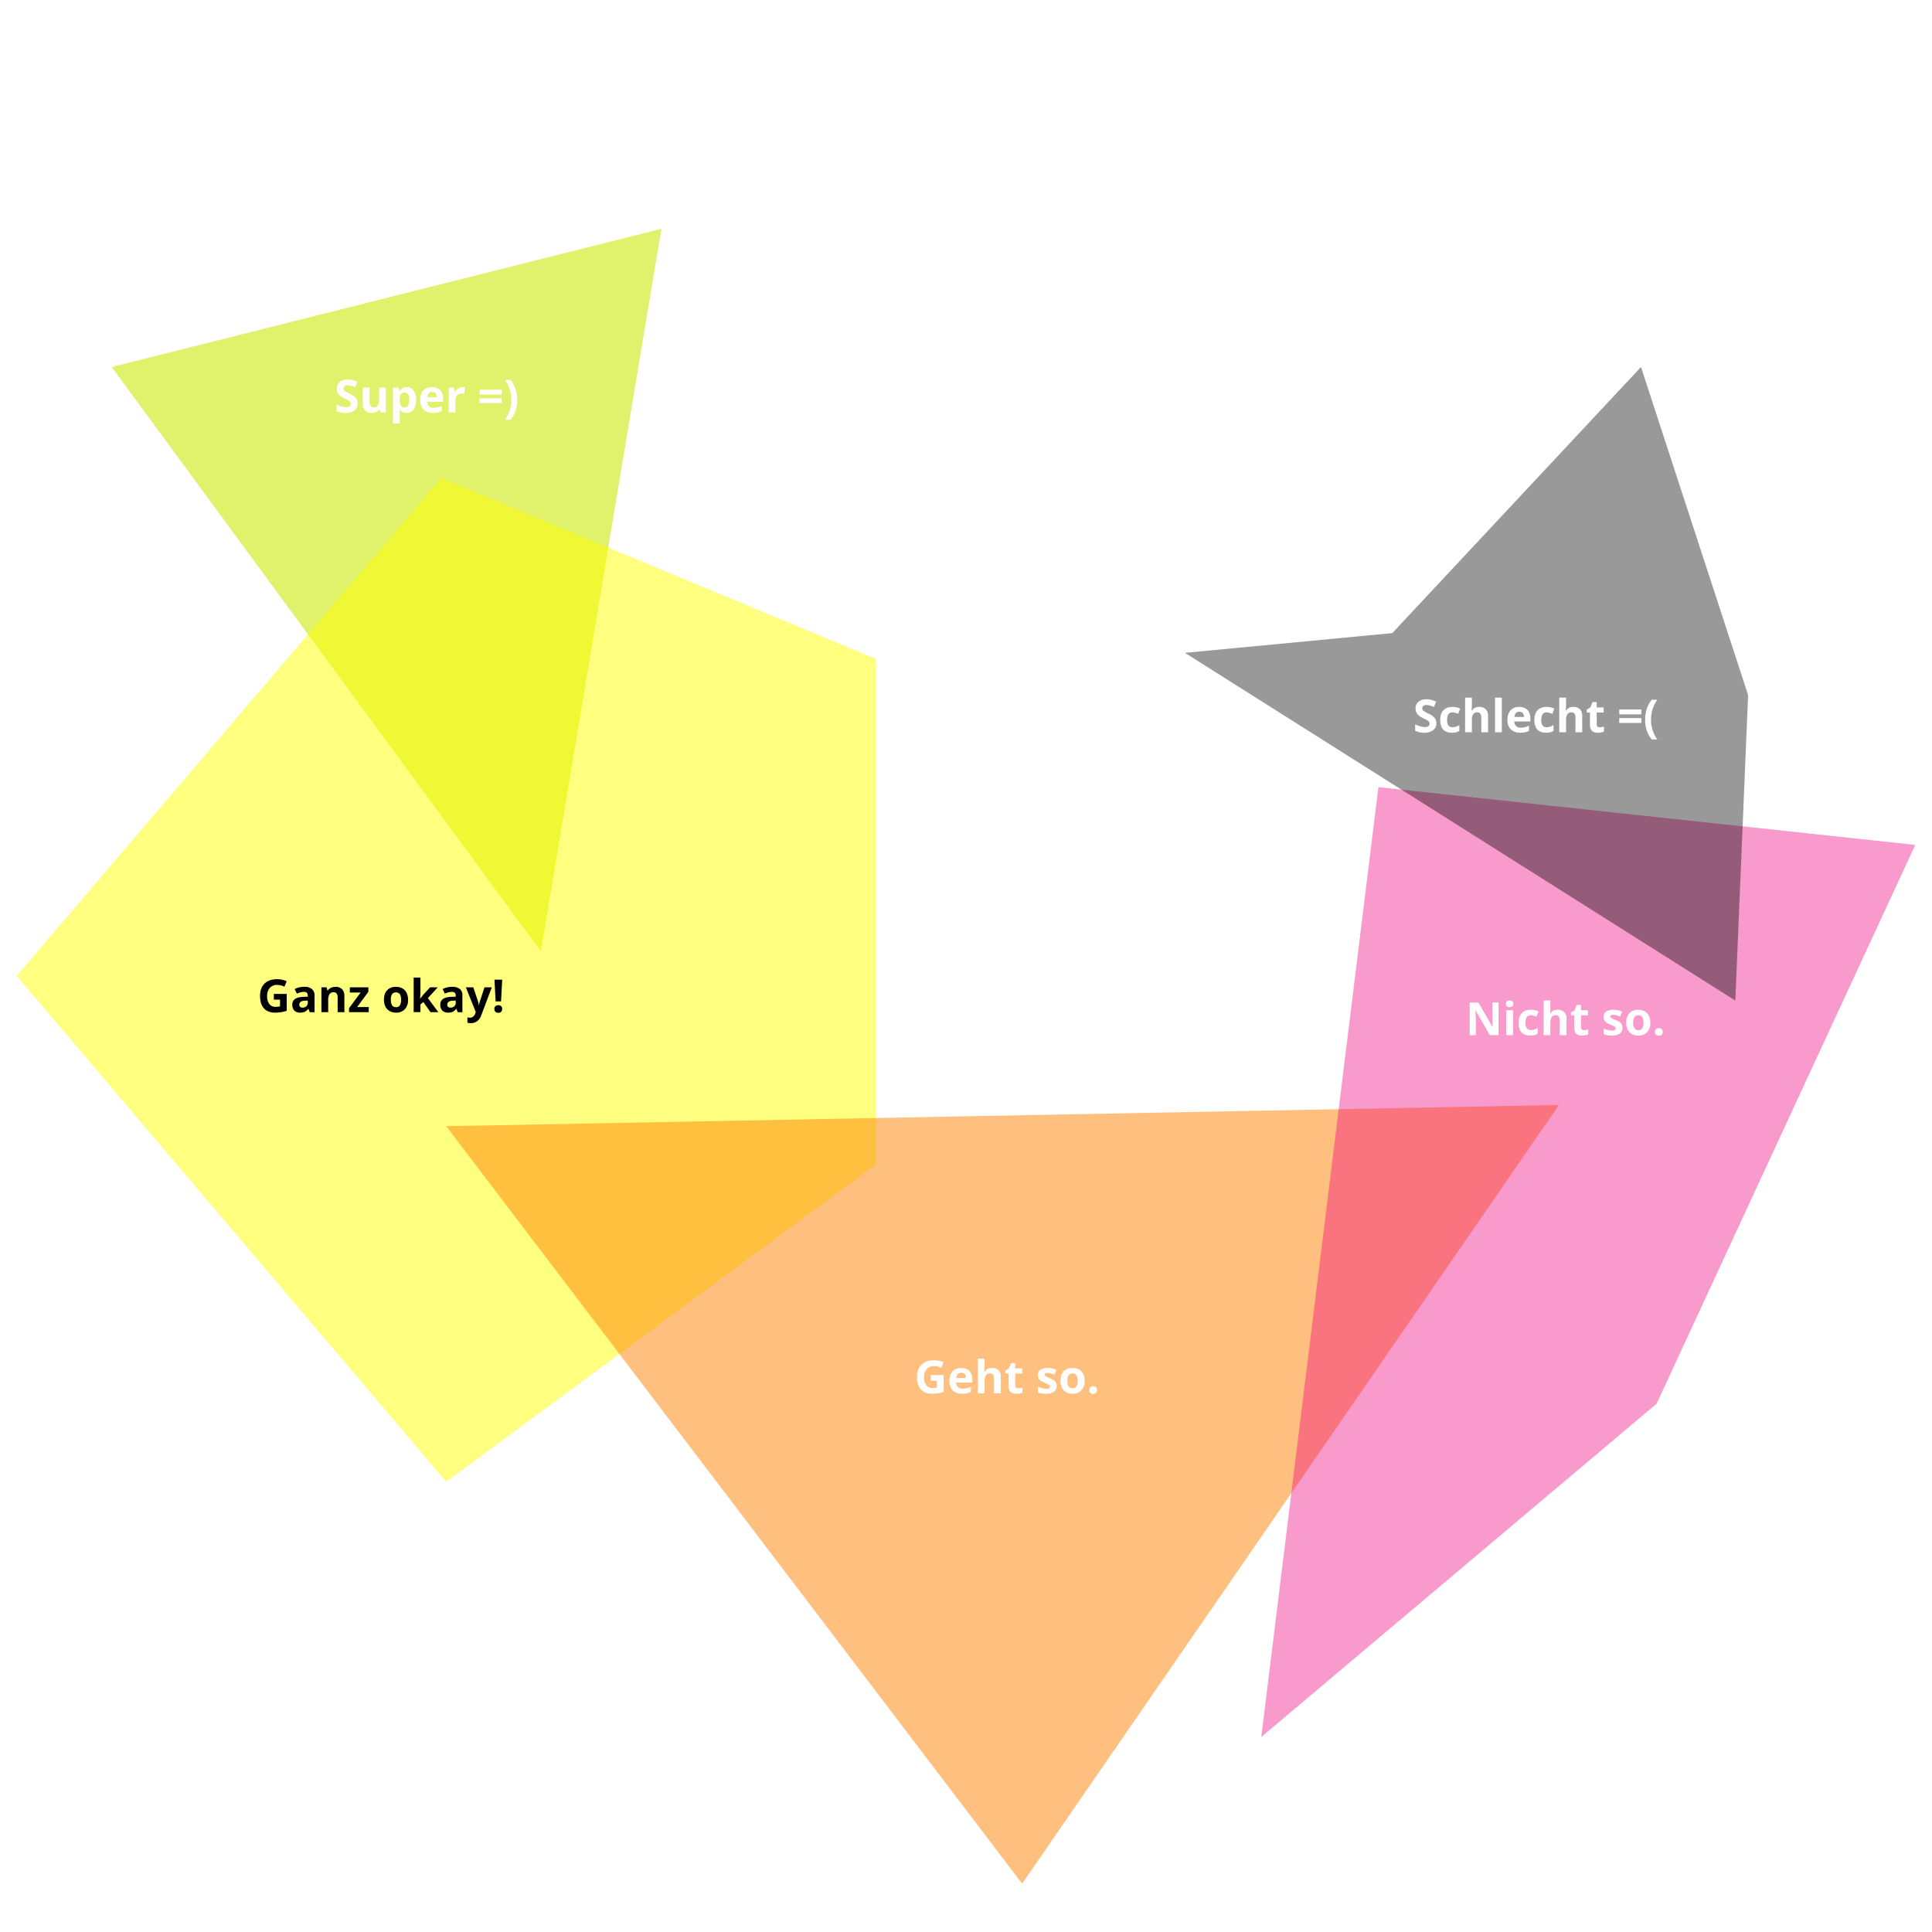 <svg id="Layer_1" data-name="Layer 1" xmlns="http://www.w3.org/2000/svg" viewBox="0 0 1500 1500"><defs><style>.cls-1{fill:#fff;}.cls-2{fill:#cce70b;opacity:0.6;}.cls-3{fill:#ff0;}.cls-3,.cls-4{opacity:0.5;}.cls-4{fill:#ff8000;}.cls-5{fill:#f0047f;}.cls-5,.cls-6{opacity:0.4;}</style></defs><title>1</title><rect class="cls-1" width="1500" height="1500"/><polygon class="cls-2" points="86.73 284.96 513.53 177.63 419.96 738.73 86.73 284.96"/><polygon class="cls-3" points="679.89 511.55 342.65 371.17 12.99 757.67 346.44 1150.45 679.89 904.15 679.89 511.55"/><polygon class="cls-4" points="346.44 874.38 793.57 1462.46 1210.38 857.9 346.44 874.38"/><polygon class="cls-5" points="1286.17 1089.84 1487 656 1070.19 611.15 979.25 1348.61 1286.17 1089.84"/><polygon class="cls-6" points="1357.23 539.66 1274.06 284.96 1080.97 491.54 920 506.87 1347.31 776.85 1357.23 539.66"/><path class="cls-1" d="M277.65,313.22a6.53,6.53,0,0,1-2.46,5.39,10.7,10.7,0,0,1-6.85,2,16.16,16.16,0,0,1-7.15-1.52v-5a29.71,29.71,0,0,0,4.33,1.61,12.86,12.86,0,0,0,3.24.47,4.6,4.6,0,0,0,2.7-.68,2.29,2.29,0,0,0,.94-2,2.22,2.22,0,0,0-.41-1.32,4.63,4.63,0,0,0-1.22-1.12,34.37,34.37,0,0,0-3.27-1.71,15.65,15.65,0,0,1-3.47-2.08,7.88,7.88,0,0,1-1.85-2.34,6.62,6.62,0,0,1-.69-3.1,6.54,6.54,0,0,1,2.27-5.27,9.43,9.43,0,0,1,6.28-1.92,14.82,14.82,0,0,1,3.75.47,26.23,26.23,0,0,1,3.74,1.31l-1.73,4.16a25.6,25.6,0,0,0-3.34-1.16,11.14,11.14,0,0,0-2.6-.32,3.45,3.45,0,0,0-2.33.7,2.35,2.35,0,0,0-.81,1.85,2.3,2.3,0,0,0,.33,1.24,3.75,3.75,0,0,0,1,1,36,36,0,0,0,3.4,1.77,13.48,13.48,0,0,1,4.85,3.39A6.63,6.63,0,0,1,277.65,313.22Z" transform="translate(0)"/><path class="cls-1" d="M295.49,320.23l-.71-2.47h-.27a5.61,5.61,0,0,1-2.4,2.08,8.21,8.21,0,0,1-3.54.74,6.72,6.72,0,0,1-5.13-1.83,7.33,7.33,0,0,1-1.73-5.24V300.92H287V312.2a5.49,5.49,0,0,0,.74,3.14,2.72,2.72,0,0,0,2.37,1,3.53,3.53,0,0,0,3.19-1.48,9.08,9.08,0,0,0,1-4.89v-9.09h5.26v19.31Z" transform="translate(0)"/><path class="cls-1" d="M315.66,320.58a6.41,6.41,0,0,1-5.33-2.47h-.28c.18,1.61.28,2.54.28,2.79v7.83h-5.27V300.92h4.28l.74,2.51h.25a6.09,6.09,0,0,1,5.47-2.87,6.26,6.26,0,0,1,5.35,2.64,12.24,12.24,0,0,1,1.94,7.34,14.38,14.38,0,0,1-.91,5.37,7.53,7.53,0,0,1-2.58,3.48A6.66,6.66,0,0,1,315.66,320.58Zm-1.55-15.8a3.33,3.33,0,0,0-2.85,1.2,6.85,6.85,0,0,0-.93,4v.57a8.07,8.07,0,0,0,.92,4.45,3.3,3.3,0,0,0,2.93,1.35c2.36,0,3.54-1.94,3.54-5.84a8.33,8.33,0,0,0-.87-4.27A3,3,0,0,0,314.11,304.78Z" transform="translate(0)"/><path class="cls-1" d="M336.18,320.58a10,10,0,0,1-7.29-2.58q-2.62-2.56-2.62-7.28c0-3.24.8-5.74,2.42-7.51a8.68,8.68,0,0,1,6.71-2.65,8.51,8.51,0,0,1,6.37,2.33,8.82,8.82,0,0,1,2.28,6.44v2.56H331.6a5.08,5.08,0,0,0,1.33,3.51,4.68,4.68,0,0,0,3.49,1.26,14.08,14.08,0,0,0,3.3-.37,16.52,16.52,0,0,0,3.25-1.15v4.07a12.35,12.35,0,0,1-3,1A18.88,18.88,0,0,1,336.18,320.58Zm-.74-16.27a3.33,3.33,0,0,0-2.63,1.06,4.92,4.92,0,0,0-1.09,3h7.39a4.4,4.4,0,0,0-1-3A3.46,3.46,0,0,0,335.44,304.31Z" transform="translate(0)"/><path class="cls-1" d="M359.11,300.56a8,8,0,0,1,1.78.16l-.4,4.94a5.74,5.74,0,0,0-1.55-.18,5.61,5.61,0,0,0-3.93,1.3,4.67,4.67,0,0,0-1.41,3.63v9.82h-5.26V300.92h4l.77,3.25h.26a7.36,7.36,0,0,1,2.43-2.62A6,6,0,0,1,359.11,300.56Z" transform="translate(0)"/><path class="cls-1" d="M372.34,306.33v-3.78h17.15v3.78Zm0,6.68v-3.78h17.15V313Z" transform="translate(0)"/><path class="cls-1" d="M401.58,310.54a26.15,26.15,0,0,1-1.34,8.47,20.3,20.3,0,0,1-3.86,6.82H392.1a25.32,25.32,0,0,0,3.61-7.13,26.46,26.46,0,0,0,1.27-8.19,27.35,27.35,0,0,0-1.24-8.2,24.87,24.87,0,0,0-3.68-7.33h4.32a21.4,21.4,0,0,1,3.87,7A27.13,27.13,0,0,1,401.58,310.54Z" transform="translate(0)"/><path class="cls-1" d="M722.65,1067.57h10v13.09a27.81,27.81,0,0,1-4.58,1.11,30.38,30.38,0,0,1-4.4.32q-5.71,0-8.73-3.36t-3-9.64q0-6.12,3.5-9.54t9.69-3.42a18.74,18.74,0,0,1,7.5,1.56l-1.78,4.28a12.71,12.71,0,0,0-5.75-1.38,7.1,7.1,0,0,0-5.56,2.33,9,9,0,0,0-2.09,6.27,10.1,10.1,0,0,0,1.68,6.28,5.85,5.85,0,0,0,4.9,2.17,17.37,17.37,0,0,0,3.4-.35V1072h-4.78Z" transform="translate(0)"/><path class="cls-1" d="M747,1082.09a10,10,0,0,1-7.29-2.57q-2.62-2.58-2.63-7.29,0-4.86,2.43-7.5a8.63,8.63,0,0,1,6.71-2.65,8.47,8.47,0,0,1,6.37,2.33,8.81,8.81,0,0,1,2.28,6.44v2.55H742.42a5.08,5.08,0,0,0,1.33,3.51,4.68,4.68,0,0,0,3.49,1.26,14.64,14.64,0,0,0,3.3-.36,16.51,16.51,0,0,0,3.24-1.16v4.08a12.11,12.11,0,0,1-2.95,1A18.25,18.25,0,0,1,747,1082.09Zm-.75-16.27a3.33,3.33,0,0,0-2.62,1.07,4.9,4.9,0,0,0-1.09,3h7.39a4.34,4.34,0,0,0-1-3A3.44,3.44,0,0,0,746.25,1065.82Z" transform="translate(0)"/><path class="cls-1" d="M777,1081.75h-5.27v-11.28q0-4.18-3.11-4.18a3.53,3.53,0,0,0-3.19,1.5,9.14,9.14,0,0,0-1,4.87v9.09h-5.27v-26.88h5.27v5.48c0,.42,0,1.43-.12,3l-.12,1.56h.28a6.08,6.08,0,0,1,5.59-2.83,6.82,6.82,0,0,1,5.16,1.83,7.25,7.25,0,0,1,1.77,5.25Z" transform="translate(0)"/><path class="cls-1" d="M790.53,1077.89a11.53,11.53,0,0,0,3.32-.6v3.92a11.83,11.83,0,0,1-4.84.88q-3.16,0-4.6-1.6a6.94,6.94,0,0,1-1.44-4.79v-9.31h-2.52v-2.22l2.9-1.77,1.52-4.07h3.36v4.11h5.41v4h-5.41v9.31a2.06,2.06,0,0,0,.63,1.66A2.5,2.5,0,0,0,790.53,1077.89Z" transform="translate(0)"/><path class="cls-1" d="M820.41,1076a5.32,5.32,0,0,1-2.07,4.53q-2.05,1.55-6.17,1.55a19.44,19.44,0,0,1-3.59-.28,13.43,13.43,0,0,1-2.78-.84v-4.35a18.31,18.31,0,0,0,3.31,1.15,13.37,13.37,0,0,0,3.23.47c1.91,0,2.87-.55,2.87-1.66a1.41,1.41,0,0,0-.38-1,5.48,5.48,0,0,0-1.31-.88c-.62-.33-1.45-.71-2.49-1.15a16.25,16.25,0,0,1-3.27-1.72,4.85,4.85,0,0,1-1.52-1.83,5.92,5.92,0,0,1-.48-2.53,4.6,4.6,0,0,1,2-4,9.76,9.76,0,0,1,5.65-1.4,16,16,0,0,1,6.79,1.52l-1.59,3.79a28.23,28.23,0,0,0-2.71-1,8.36,8.36,0,0,0-2.57-.4c-1.56,0-2.33.42-2.33,1.26a1.5,1.5,0,0,0,.75,1.23A21.27,21.27,0,0,0,815,1070a15.09,15.09,0,0,1,3.31,1.71,5.07,5.07,0,0,1,1.56,1.83A5.7,5.7,0,0,1,820.41,1076Z" transform="translate(0)"/><path class="cls-1" d="M842.06,1072.06a10.4,10.4,0,0,1-2.48,7.37,9,9,0,0,1-6.93,2.66,9.58,9.58,0,0,1-4.9-1.22,8.06,8.06,0,0,1-3.27-3.49,11.77,11.77,0,0,1-1.14-5.32c0-3.16.83-5.61,2.47-7.36a9.08,9.08,0,0,1,7-2.62,9.8,9.8,0,0,1,4.9,1.2,8.07,8.07,0,0,1,3.26,3.48A11.6,11.6,0,0,1,842.06,1072.06Zm-13.35,0a8.06,8.06,0,0,0,.95,4.33,3.34,3.34,0,0,0,3.06,1.47,3.31,3.31,0,0,0,3-1.46,8.16,8.16,0,0,0,.93-4.34,8,8,0,0,0-.94-4.3,3.95,3.95,0,0,0-6.09,0A8,8,0,0,0,828.71,1072.06Z" transform="translate(0)"/><path class="cls-1" d="M845.67,1079.28a2.91,2.91,0,0,1,.78-2.2,3.17,3.17,0,0,1,2.26-.74,3,3,0,0,1,2.22.76,2.87,2.87,0,0,1,.79,2.18,2.91,2.91,0,0,1-.8,2.15,3,3,0,0,1-2.21.78,3.06,3.06,0,0,1-2.24-.77A2.86,2.86,0,0,1,845.67,1079.28Z" transform="translate(0)"/><path d="M212.61,771.68h10v13.09a29.05,29.05,0,0,1-4.59,1.12,30.24,30.24,0,0,1-4.39.32q-5.72,0-8.73-3.36t-3-9.65q0-6.11,3.5-9.53t9.7-3.42a18.82,18.82,0,0,1,7.49,1.55l-1.78,4.29a12.69,12.69,0,0,0-5.75-1.39A7.1,7.1,0,0,0,209.5,767a9,9,0,0,0-2.09,6.27,10.05,10.05,0,0,0,1.69,6.27,5.8,5.8,0,0,0,4.89,2.17,17.47,17.47,0,0,0,3.41-.35v-5.26h-4.79Z" transform="translate(0)"/><path d="M240.48,785.86l-1-2.63h-.14a7.78,7.78,0,0,1-2.74,2.33,8.87,8.87,0,0,1-3.67.65,6,6,0,0,1-4.38-1.59,6.13,6.13,0,0,1-1.59-4.53,5.07,5.07,0,0,1,2.15-4.53q2.15-1.45,6.48-1.62l3.35-.1V773c0-2-1-2.93-3-2.93a13.53,13.53,0,0,0-5.44,1.4l-1.75-3.56a15.73,15.73,0,0,1,7.39-1.74,9.2,9.2,0,0,1,6,1.69,6.25,6.25,0,0,1,2.07,5.14v12.87Zm-1.55-9-2,.07a6.64,6.64,0,0,0-3.42.83,2.61,2.61,0,0,0-1.12,2.32c0,1.48.85,2.22,2.56,2.22a4,4,0,0,0,2.92-1.05,3.7,3.7,0,0,0,1.1-2.8Z" transform="translate(0)"/><path d="M267.41,785.86h-5.27V774.58a5.46,5.46,0,0,0-.74-3.13A2.71,2.71,0,0,0,259,770.4a3.56,3.56,0,0,0-3.19,1.48,9.12,9.12,0,0,0-1,4.9v9.08h-5.26V766.55h4l.71,2.47h.29a5.55,5.55,0,0,1,2.43-2.11,8.22,8.22,0,0,1,3.51-.72,6.75,6.75,0,0,1,5.11,1.82,7.3,7.3,0,0,1,1.75,5.26Z" transform="translate(0)"/><path d="M286.27,785.86H271v-3.11L280,770.58h-8.41v-4H286V770l-8.7,11.87h9Z" transform="translate(0)"/><path d="M316.81,776.17a10.39,10.39,0,0,1-2.48,7.38,9,9,0,0,1-6.93,2.66,9.68,9.68,0,0,1-4.9-1.22,8.09,8.09,0,0,1-3.27-3.5,11.88,11.88,0,0,1-1.13-5.32q0-4.73,2.46-7.35a9,9,0,0,1,6.95-2.63,9.68,9.68,0,0,1,4.9,1.21,8,8,0,0,1,3.27,3.47A11.79,11.79,0,0,1,316.81,776.17Zm-13.34,0a8.11,8.11,0,0,0,.94,4.34,3.35,3.35,0,0,0,3.06,1.46,3.3,3.3,0,0,0,3-1.45,8.23,8.23,0,0,0,.93-4.35,7.91,7.91,0,0,0-.94-4.3,4,4,0,0,0-6.09,0A8,8,0,0,0,303.47,776.17Z" transform="translate(0)"/><path d="M326.23,775.36l2.29-2.94,5.41-5.87h5.94l-7.67,8.38,8.14,10.93h-6.08L328.7,778l-2.27,1.81v6h-5.26V759h5.26v12l-.27,4.39Z" transform="translate(0)"/><path d="M355.36,785.86l-1-2.63h-.14a7.75,7.75,0,0,1-2.73,2.33,8.9,8.9,0,0,1-3.67.65,5.92,5.92,0,0,1-4.38-1.59,6.09,6.09,0,0,1-1.6-4.53,5.09,5.09,0,0,1,2.15-4.53c1.43-1,3.6-1.51,6.49-1.62l3.35-.1V773c0-2-1-2.93-3-2.93a13.61,13.61,0,0,0-5.44,1.4l-1.74-3.56a15.7,15.7,0,0,1,7.39-1.74,9.22,9.22,0,0,1,6,1.69A6.25,6.25,0,0,1,359,773v12.87Zm-1.55-9-2,.07a6.64,6.64,0,0,0-3.42.83,2.61,2.61,0,0,0-1.12,2.32q0,2.22,2.55,2.22a4.06,4.06,0,0,0,2.93-1.05,3.7,3.7,0,0,0,1.1-2.8Z" transform="translate(0)"/><path d="M361.7,766.55h5.77l3.64,10.87a15.35,15.35,0,0,1,.64,3.35h.1a15.31,15.31,0,0,1,.74-3.35l3.58-10.87h5.65l-8.17,21.78a9.43,9.43,0,0,1-3.21,4.52,8,8,0,0,1-4.86,1.51,11.88,11.88,0,0,1-2.67-.3v-4.18a8.93,8.93,0,0,0,2.07.23,3.73,3.73,0,0,0,2.44-.86,5.5,5.5,0,0,0,1.63-2.58l.32-.95Z" transform="translate(0)"/><path d="M383.84,783.39a2.9,2.9,0,0,1,.77-2.19,3.16,3.16,0,0,1,2.27-.75,3.11,3.11,0,0,1,2.22.76,2.92,2.92,0,0,1,.78,2.18,2.88,2.88,0,0,1-.79,2.15,3,3,0,0,1-2.21.79,3.12,3.12,0,0,1-2.25-.77A2.88,2.88,0,0,1,383.84,783.39Zm5.16-5.91h-4.21l-.88-16.87h6Z" transform="translate(0)"/><path class="cls-1" d="M1163.47,803.66h-6.8l-11-19.11h-.16c.22,3.38.33,5.78.33,7.22v11.89h-4.78V778.41h6.75l11,18.91h.13c-.18-3.28-.26-5.6-.26-7v-12h4.81Z" transform="translate(0)"/><path class="cls-1" d="M1169.19,779.36c0-1.72,1-2.58,2.87-2.58s2.86.86,2.86,2.58a2.52,2.52,0,0,1-.71,1.91,3,3,0,0,1-2.15.68C1170.15,782,1169.19,781.08,1169.19,779.36Zm5.49,24.3h-5.26V784.35h5.26Z" transform="translate(0)"/><path class="cls-1" d="M1188.05,804q-9,0-9-9.89c0-3.29.82-5.79,2.46-7.53s4-2.59,7-2.59a13.36,13.36,0,0,1,6,1.31l-1.56,4.07c-.83-.33-1.6-.6-2.31-.82a7.61,7.61,0,0,0-2.14-.32c-2.75,0-4.11,1.95-4.11,5.84s1.36,5.67,4.11,5.67a9.35,9.35,0,0,0,2.81-.41,10,10,0,0,0,2.59-1.27v4.51a8.54,8.54,0,0,1-2.58,1.12A14.4,14.4,0,0,1,1188.05,804Z" transform="translate(0)"/><path class="cls-1" d="M1216.22,803.66H1211V792.38q0-4.18-3.11-4.18a3.53,3.53,0,0,0-3.19,1.5,9.14,9.14,0,0,0-1,4.87v9.09h-5.27V776.78h5.27v5.48c0,.42,0,1.43-.12,3l-.12,1.56h.28a6.08,6.08,0,0,1,5.59-2.83,6.82,6.82,0,0,1,5.16,1.83,7.25,7.25,0,0,1,1.77,5.25Z" transform="translate(0)"/><path class="cls-1" d="M1229.77,799.8a11.53,11.53,0,0,0,3.32-.6v3.92a11.83,11.83,0,0,1-4.84.88q-3.16,0-4.6-1.6a6.94,6.94,0,0,1-1.44-4.79V788.3h-2.52v-2.23l2.9-1.76,1.52-4.07h3.36v4.11h5.41v3.95h-5.41v9.31a2.06,2.06,0,0,0,.63,1.66A2.5,2.5,0,0,0,1229.77,799.8Z" transform="translate(0)"/><path class="cls-1" d="M1259.65,797.92a5.32,5.32,0,0,1-2.07,4.53q-2.05,1.54-6.17,1.55a19.44,19.44,0,0,1-3.59-.28,13.43,13.43,0,0,1-2.78-.84v-4.35a18.31,18.31,0,0,0,3.31,1.15,13.37,13.37,0,0,0,3.23.47c1.91,0,2.87-.55,2.87-1.66a1.41,1.41,0,0,0-.38-1,5.48,5.48,0,0,0-1.31-.88c-.62-.33-1.45-.71-2.49-1.15a16.25,16.25,0,0,1-3.27-1.72,4.85,4.85,0,0,1-1.52-1.83,6,6,0,0,1-.48-2.53,4.6,4.6,0,0,1,2-4,9.69,9.69,0,0,1,5.65-1.4,16.09,16.09,0,0,1,6.79,1.51l-1.59,3.8a28.23,28.23,0,0,0-2.71-1,8.36,8.36,0,0,0-2.57-.4c-1.56,0-2.33.42-2.33,1.26a1.47,1.47,0,0,0,.75,1.22,20.08,20.08,0,0,0,3.29,1.54,15.09,15.09,0,0,1,3.31,1.71,5.07,5.07,0,0,1,1.56,1.83A5.7,5.7,0,0,1,1259.65,797.92Z" transform="translate(0)"/><path class="cls-1" d="M1281.3,794a10.4,10.4,0,0,1-2.48,7.37,9,9,0,0,1-6.93,2.66,9.68,9.68,0,0,1-4.9-1.22,8.06,8.06,0,0,1-3.27-3.49,11.77,11.77,0,0,1-1.14-5.32c0-3.16.83-5.61,2.47-7.36a9.08,9.08,0,0,1,7-2.62,9.8,9.8,0,0,1,4.9,1.2,8.07,8.07,0,0,1,3.26,3.48A11.6,11.6,0,0,1,1281.3,794ZM1268,794a8.06,8.06,0,0,0,1,4.33,3.34,3.34,0,0,0,3.06,1.47,3.31,3.31,0,0,0,3-1.46,8.16,8.16,0,0,0,.93-4.34,8,8,0,0,0-.94-4.3,3.95,3.95,0,0,0-6.09,0A8,8,0,0,0,1268,794Z" transform="translate(0)"/><path class="cls-1" d="M1284.91,801.19a2.91,2.91,0,0,1,.78-2.2,3.17,3.17,0,0,1,2.26-.74,3,3,0,0,1,2.22.76,3.35,3.35,0,0,1,0,4.33,3,3,0,0,1-2.21.78,3.11,3.11,0,0,1-2.24-.77A2.86,2.86,0,0,1,1284.91,801.19Z" transform="translate(0)"/><path class="cls-1" d="M1115.18,561.51a6.51,6.51,0,0,1-2.47,5.39,10.69,10.69,0,0,1-6.84,2,16.1,16.1,0,0,1-7.15-1.52v-5A29.23,29.23,0,0,0,1103,564a12.86,12.86,0,0,0,3.24.47,4.56,4.56,0,0,0,2.7-.68,2.29,2.29,0,0,0,1-2,2.21,2.21,0,0,0-.42-1.32,4.45,4.45,0,0,0-1.22-1.11,29.15,29.15,0,0,0-3.27-1.71,16,16,0,0,1-3.47-2.09,8,8,0,0,1-1.85-2.33,6.69,6.69,0,0,1-.69-3.11,6.54,6.54,0,0,1,2.27-5.27,9.45,9.45,0,0,1,6.28-1.92,15,15,0,0,1,3.76.47,26.13,26.13,0,0,1,3.73,1.31l-1.72,4.16a24.38,24.38,0,0,0-3.34-1.15,10.71,10.71,0,0,0-2.6-.33,3.38,3.38,0,0,0-2.33.71,2.48,2.48,0,0,0-.49,3.08,3.66,3.66,0,0,0,1,1A31,31,0,0,0,1109,554a13.51,13.51,0,0,1,4.85,3.39A6.62,6.62,0,0,1,1115.18,561.51Z" transform="translate(0)"/><path class="cls-1" d="M1127.18,568.87q-9,0-9-9.9,0-4.92,2.46-7.52t7-2.6a13.31,13.31,0,0,1,6,1.32l-1.55,4.07c-.83-.33-1.6-.61-2.31-.82a7.62,7.62,0,0,0-2.15-.32q-4.11,0-4.11,5.84,0,5.65,4.11,5.66a9.38,9.38,0,0,0,2.82-.4,10.34,10.34,0,0,0,2.59-1.27v4.5a8.33,8.33,0,0,1-2.58,1.13A15,15,0,0,1,1127.18,568.87Z" transform="translate(0)"/><path class="cls-1" d="M1155.34,568.52h-5.26V557.25q0-4.18-3.11-4.18a3.54,3.54,0,0,0-3.2,1.5,9.23,9.23,0,0,0-1,4.87v9.08h-5.27V541.65h5.27v5.48q0,.63-.12,3l-.12,1.56h.27a6.11,6.11,0,0,1,5.6-2.84,6.82,6.82,0,0,1,5.16,1.83,7.25,7.25,0,0,1,1.76,5.25Z" transform="translate(0)"/><path class="cls-1" d="M1166,568.52h-5.26V541.65H1166Z" transform="translate(0)"/><path class="cls-1" d="M1180.3,568.87a10,10,0,0,1-7.29-2.57q-2.62-2.58-2.63-7.29t2.43-7.51a8.68,8.68,0,0,1,6.71-2.65,8.51,8.51,0,0,1,6.37,2.33,8.85,8.85,0,0,1,2.28,6.45v2.55h-12.45a5.08,5.08,0,0,0,1.33,3.51,4.68,4.68,0,0,0,3.49,1.26,14.64,14.64,0,0,0,3.3-.36,16.94,16.94,0,0,0,3.24-1.16v4.07a12.13,12.13,0,0,1-2.95,1A18.19,18.19,0,0,1,1180.3,568.87Zm-.75-16.27a3.33,3.33,0,0,0-2.62,1.06,5,5,0,0,0-1.09,3h7.39a4.38,4.38,0,0,0-1-3A3.43,3.43,0,0,0,1179.55,552.6Z" transform="translate(0)"/><path class="cls-1" d="M1200.3,568.87q-9,0-9-9.9,0-4.92,2.45-7.52t7-2.6a13.31,13.31,0,0,1,6,1.32l-1.55,4.07c-.83-.33-1.6-.61-2.32-.82a7.5,7.5,0,0,0-2.14-.32q-4.11,0-4.11,5.84,0,5.65,4.11,5.66a9.47,9.47,0,0,0,2.82-.4,10.5,10.5,0,0,0,2.59-1.27v4.5a8.54,8.54,0,0,1-2.58,1.13A15,15,0,0,1,1200.3,568.87Z" transform="translate(0)"/><path class="cls-1" d="M1228.46,568.52h-5.27V557.25q0-4.18-3.1-4.18a3.54,3.54,0,0,0-3.2,1.5,9.13,9.13,0,0,0-1,4.87v9.08h-5.27V541.65h5.27v5.48q0,.63-.12,3l-.13,1.56h.28a6.11,6.11,0,0,1,5.6-2.84,6.84,6.84,0,0,1,5.16,1.83,7.29,7.29,0,0,1,1.76,5.25Z" transform="translate(0)"/><path class="cls-1" d="M1242,564.67a11.47,11.47,0,0,0,3.31-.6V568a11.91,11.91,0,0,1-4.83.88q-3.16,0-4.6-1.6a6.9,6.9,0,0,1-1.45-4.79v-9.31h-2.52v-2.23l2.9-1.76,1.52-4.07h3.37v4.11h5.41v3.95h-5.41v9.31a2.06,2.06,0,0,0,.63,1.66A2.53,2.53,0,0,0,1242,564.67Z" transform="translate(0)"/><path class="cls-1" d="M1257.18,554.62v-3.78h17.15v3.78Zm0,6.68v-3.78h17.15v3.78Z" transform="translate(0)"/><path class="cls-1" d="M1277.27,558.83a26.79,26.79,0,0,1,1.33-8.56,21.39,21.39,0,0,1,3.86-7h4.32a24.94,24.94,0,0,0-3.68,7.32,27.35,27.35,0,0,0-1.24,8.2,26.44,26.44,0,0,0,1.27,8.18,24.51,24.51,0,0,0,3.62,7.14h-4.29a20.25,20.25,0,0,1-3.86-6.86A26,26,0,0,1,1277.27,558.83Z" transform="translate(0)"/></svg>